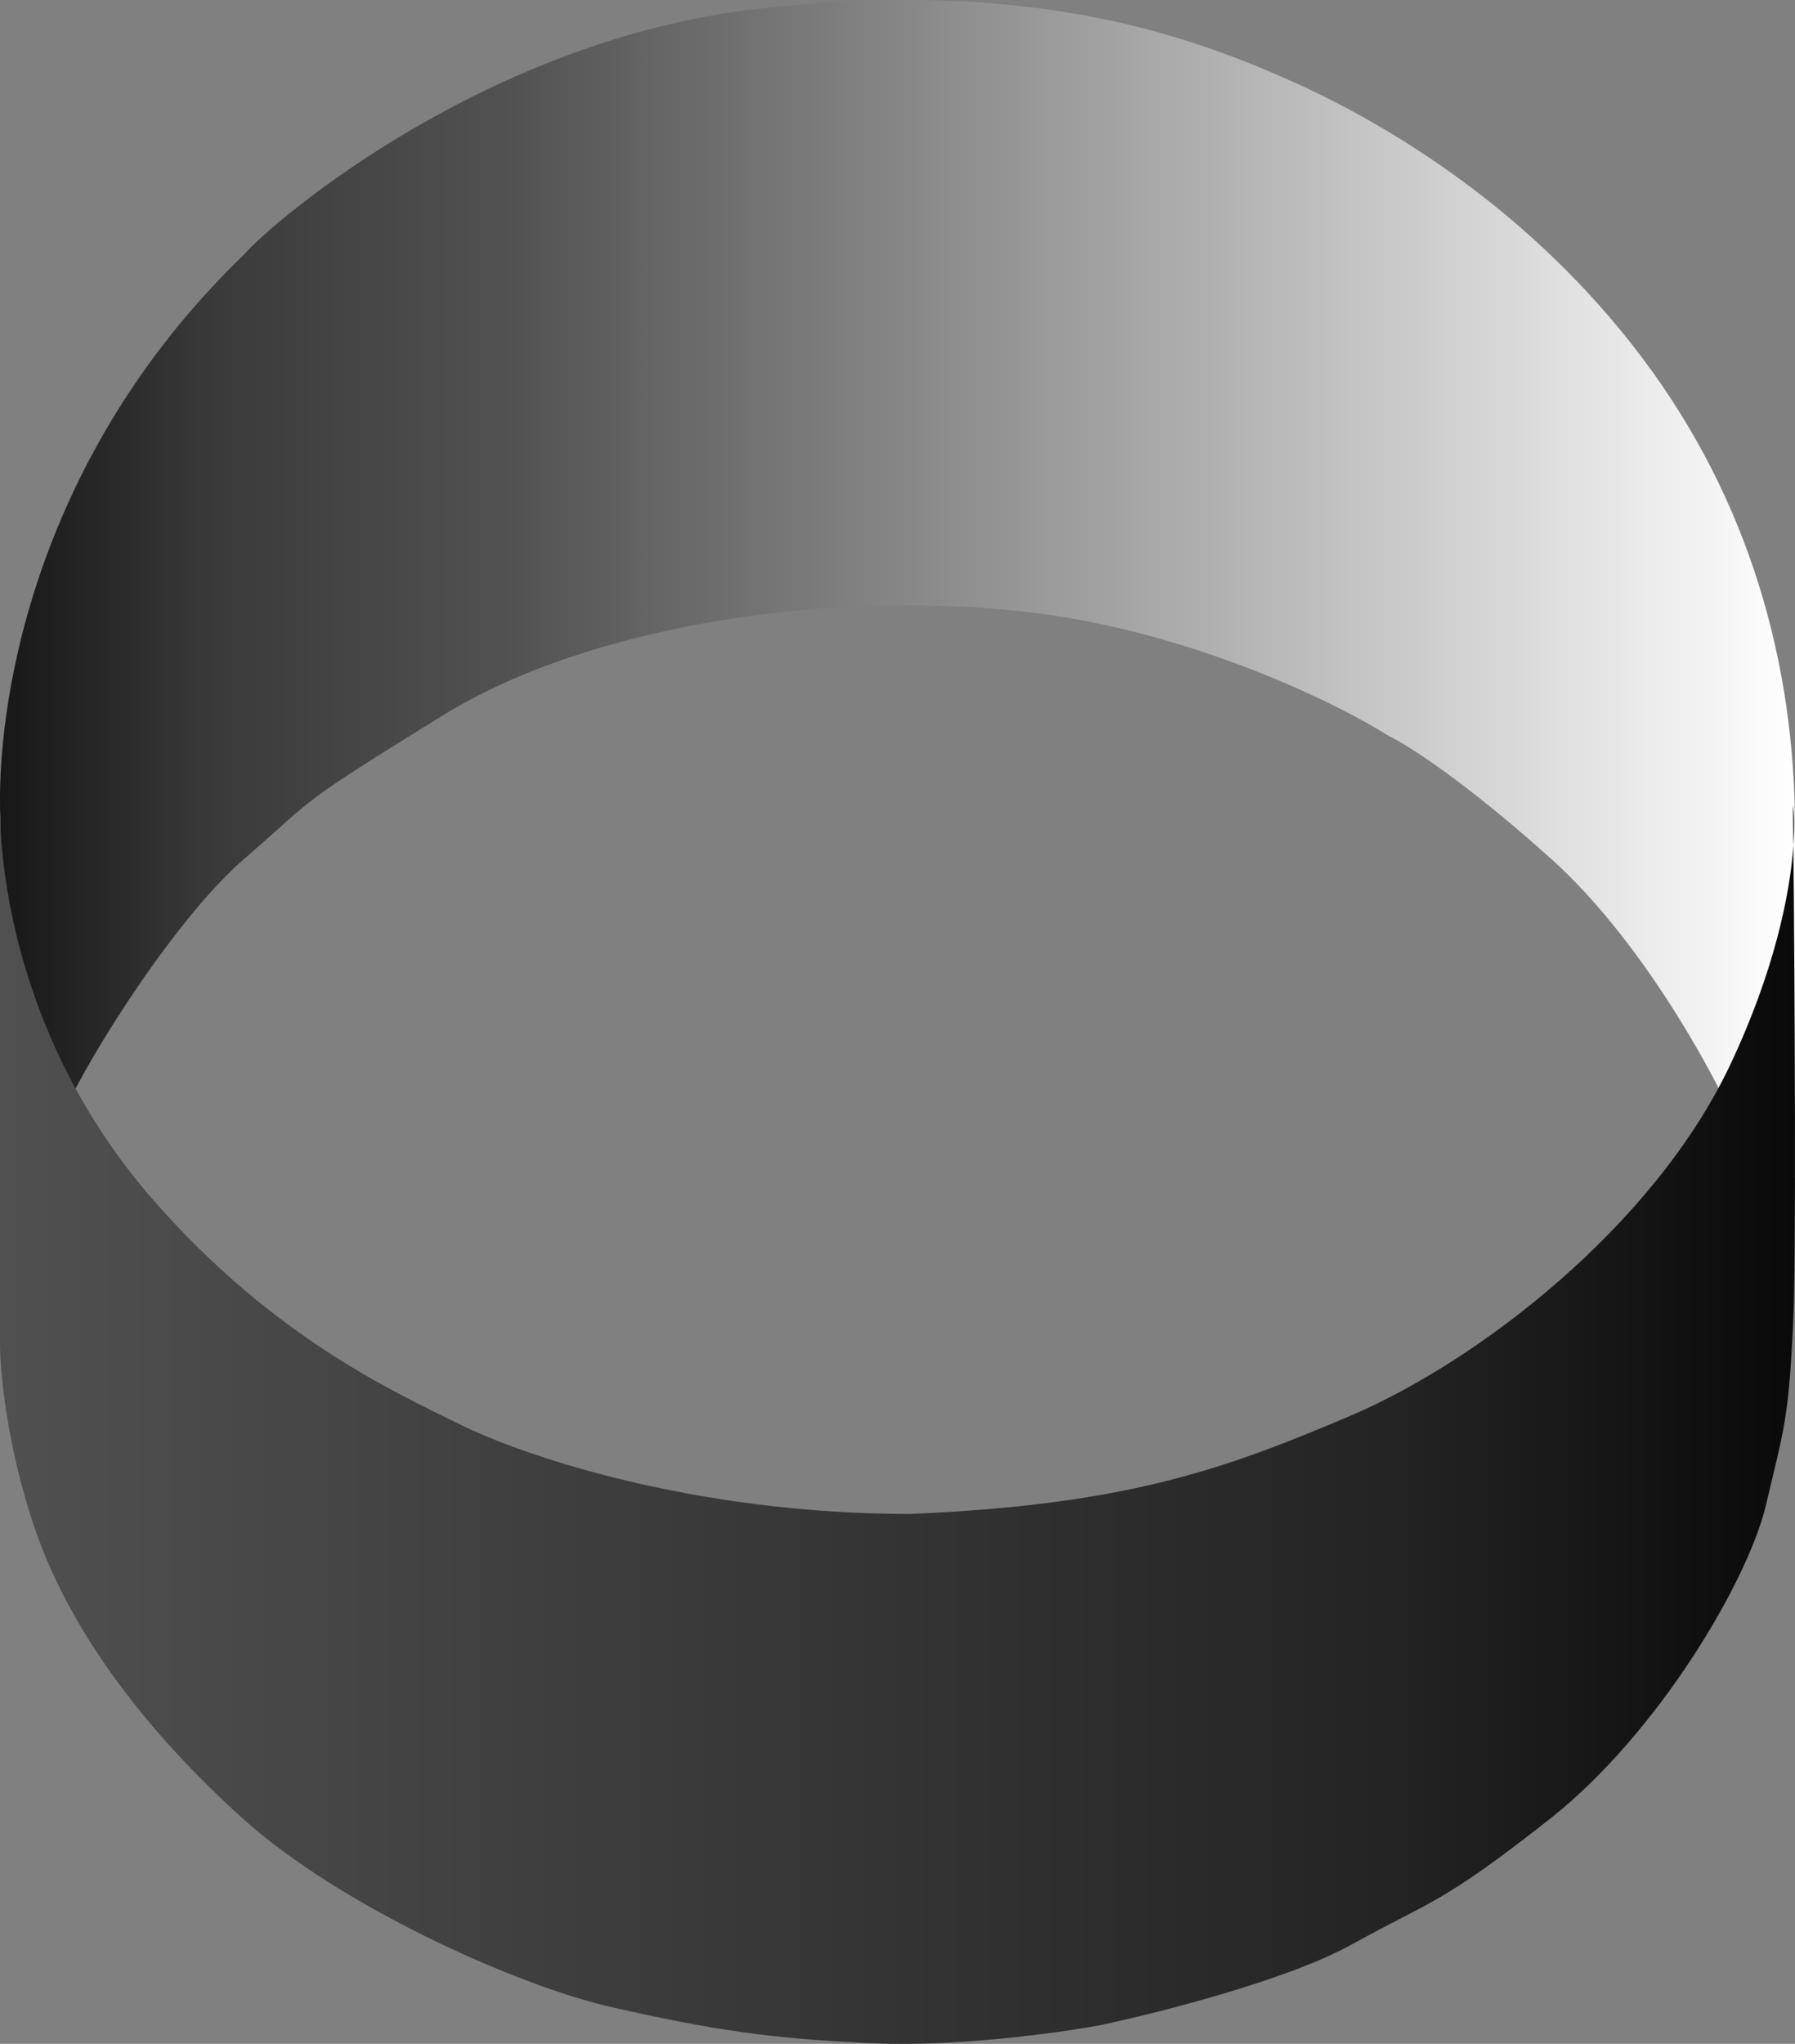 <svg width="29" height="33" viewBox="0 0 29 33" fill="none" xmlns="http://www.w3.org/2000/svg">
<rect x="0" y="0" width="29" height="33" fill="#808080" stroke="none"/>
<path d="M0.006 13.21L0.006 19C0.298 18.835 0.91 18.404 1.026 18.008C1.172 17.511 2.702 14.947 3.94 13.872C5.179 12.797 4.741 13.045 7.145 11.556C9.549 10.067 13.556 9.488 16.762 9.902C19.326 10.232 21.618 11.363 22.444 11.887C22.735 12.025 23.668 12.615 25.066 13.872C26.465 15.129 27.592 17.153 27.98 18.008L28.271 18.669L29 19L29 13.376C29 10.729 28.271 8.082 26.523 5.766C24.775 3.45 22.517 2.044 20.841 1.3C19.166 0.555 16.616 -0.355 12.245 0.142C7.874 0.638 4.45 3.533 3.94 4.112C0.443 7.486 -0.067 11.556 0.006 13.21Z" fill="url(#paint0_linear_12_20)"/>
<path d="M0.582 24.734C0.116 23.401 -4.74253e-07 22.15 -4.94305e-07 21.692L-8.74228e-07 13C-8.07741e-07 14.521 0.509 17.128 2.475 19.374C4.44 21.619 6.405 22.488 7.424 22.995C8.443 23.502 11.209 24.444 14.702 24.444C18.196 24.299 19.797 23.72 21.835 22.851C23.873 21.981 26.712 19.808 27.949 17.201C28.67 15.68 28.92 14.427 28.974 13.653C28.972 13.418 28.97 13.199 28.968 13C28.988 13.144 28.994 13.365 28.974 13.653C28.997 16.116 29.021 20.291 28.968 21.402C28.895 22.923 28.822 23.068 28.531 24.299C28.24 25.53 26.784 27.993 25.038 29.369C23.291 30.745 23.145 30.673 21.835 31.397C20.787 31.977 18.681 32.508 17.759 32.701C17.104 32.822 15.459 33.049 14.12 32.991C12.446 32.918 11.5 32.773 9.899 32.411C8.297 32.049 5.459 30.745 3.93 29.369C2.402 27.993 1.165 26.4 0.582 24.734Z" fill="url(#paint1_linear_12_20)"/>
<defs>
<linearGradient id="paint0_linear_12_20" x1="-4.15258e-07" y1="9.5" x2="29" y2="9.5" gradientUnits="userSpaceOnUse">
<stop stop-color="#171717"/>
<stop offset="0.12" stop-color="#3A3A3A"/>
<stop offset="0.286" stop-color="#525252"/>
<stop offset="1" stop-color="white"/>
</linearGradient>
<linearGradient id="paint1_linear_12_20" x1="-4.37114e-07" y1="23" x2="29" y2="23" gradientUnits="userSpaceOnUse">
<stop stop-color="#505050"/>
<stop offset="0.26" stop-color="#414141"/>
<stop offset="0.771" stop-color="#242424"/>
<stop offset="1" stop-color="#0A0A0A"/>
</linearGradient>
</defs>
</svg>
